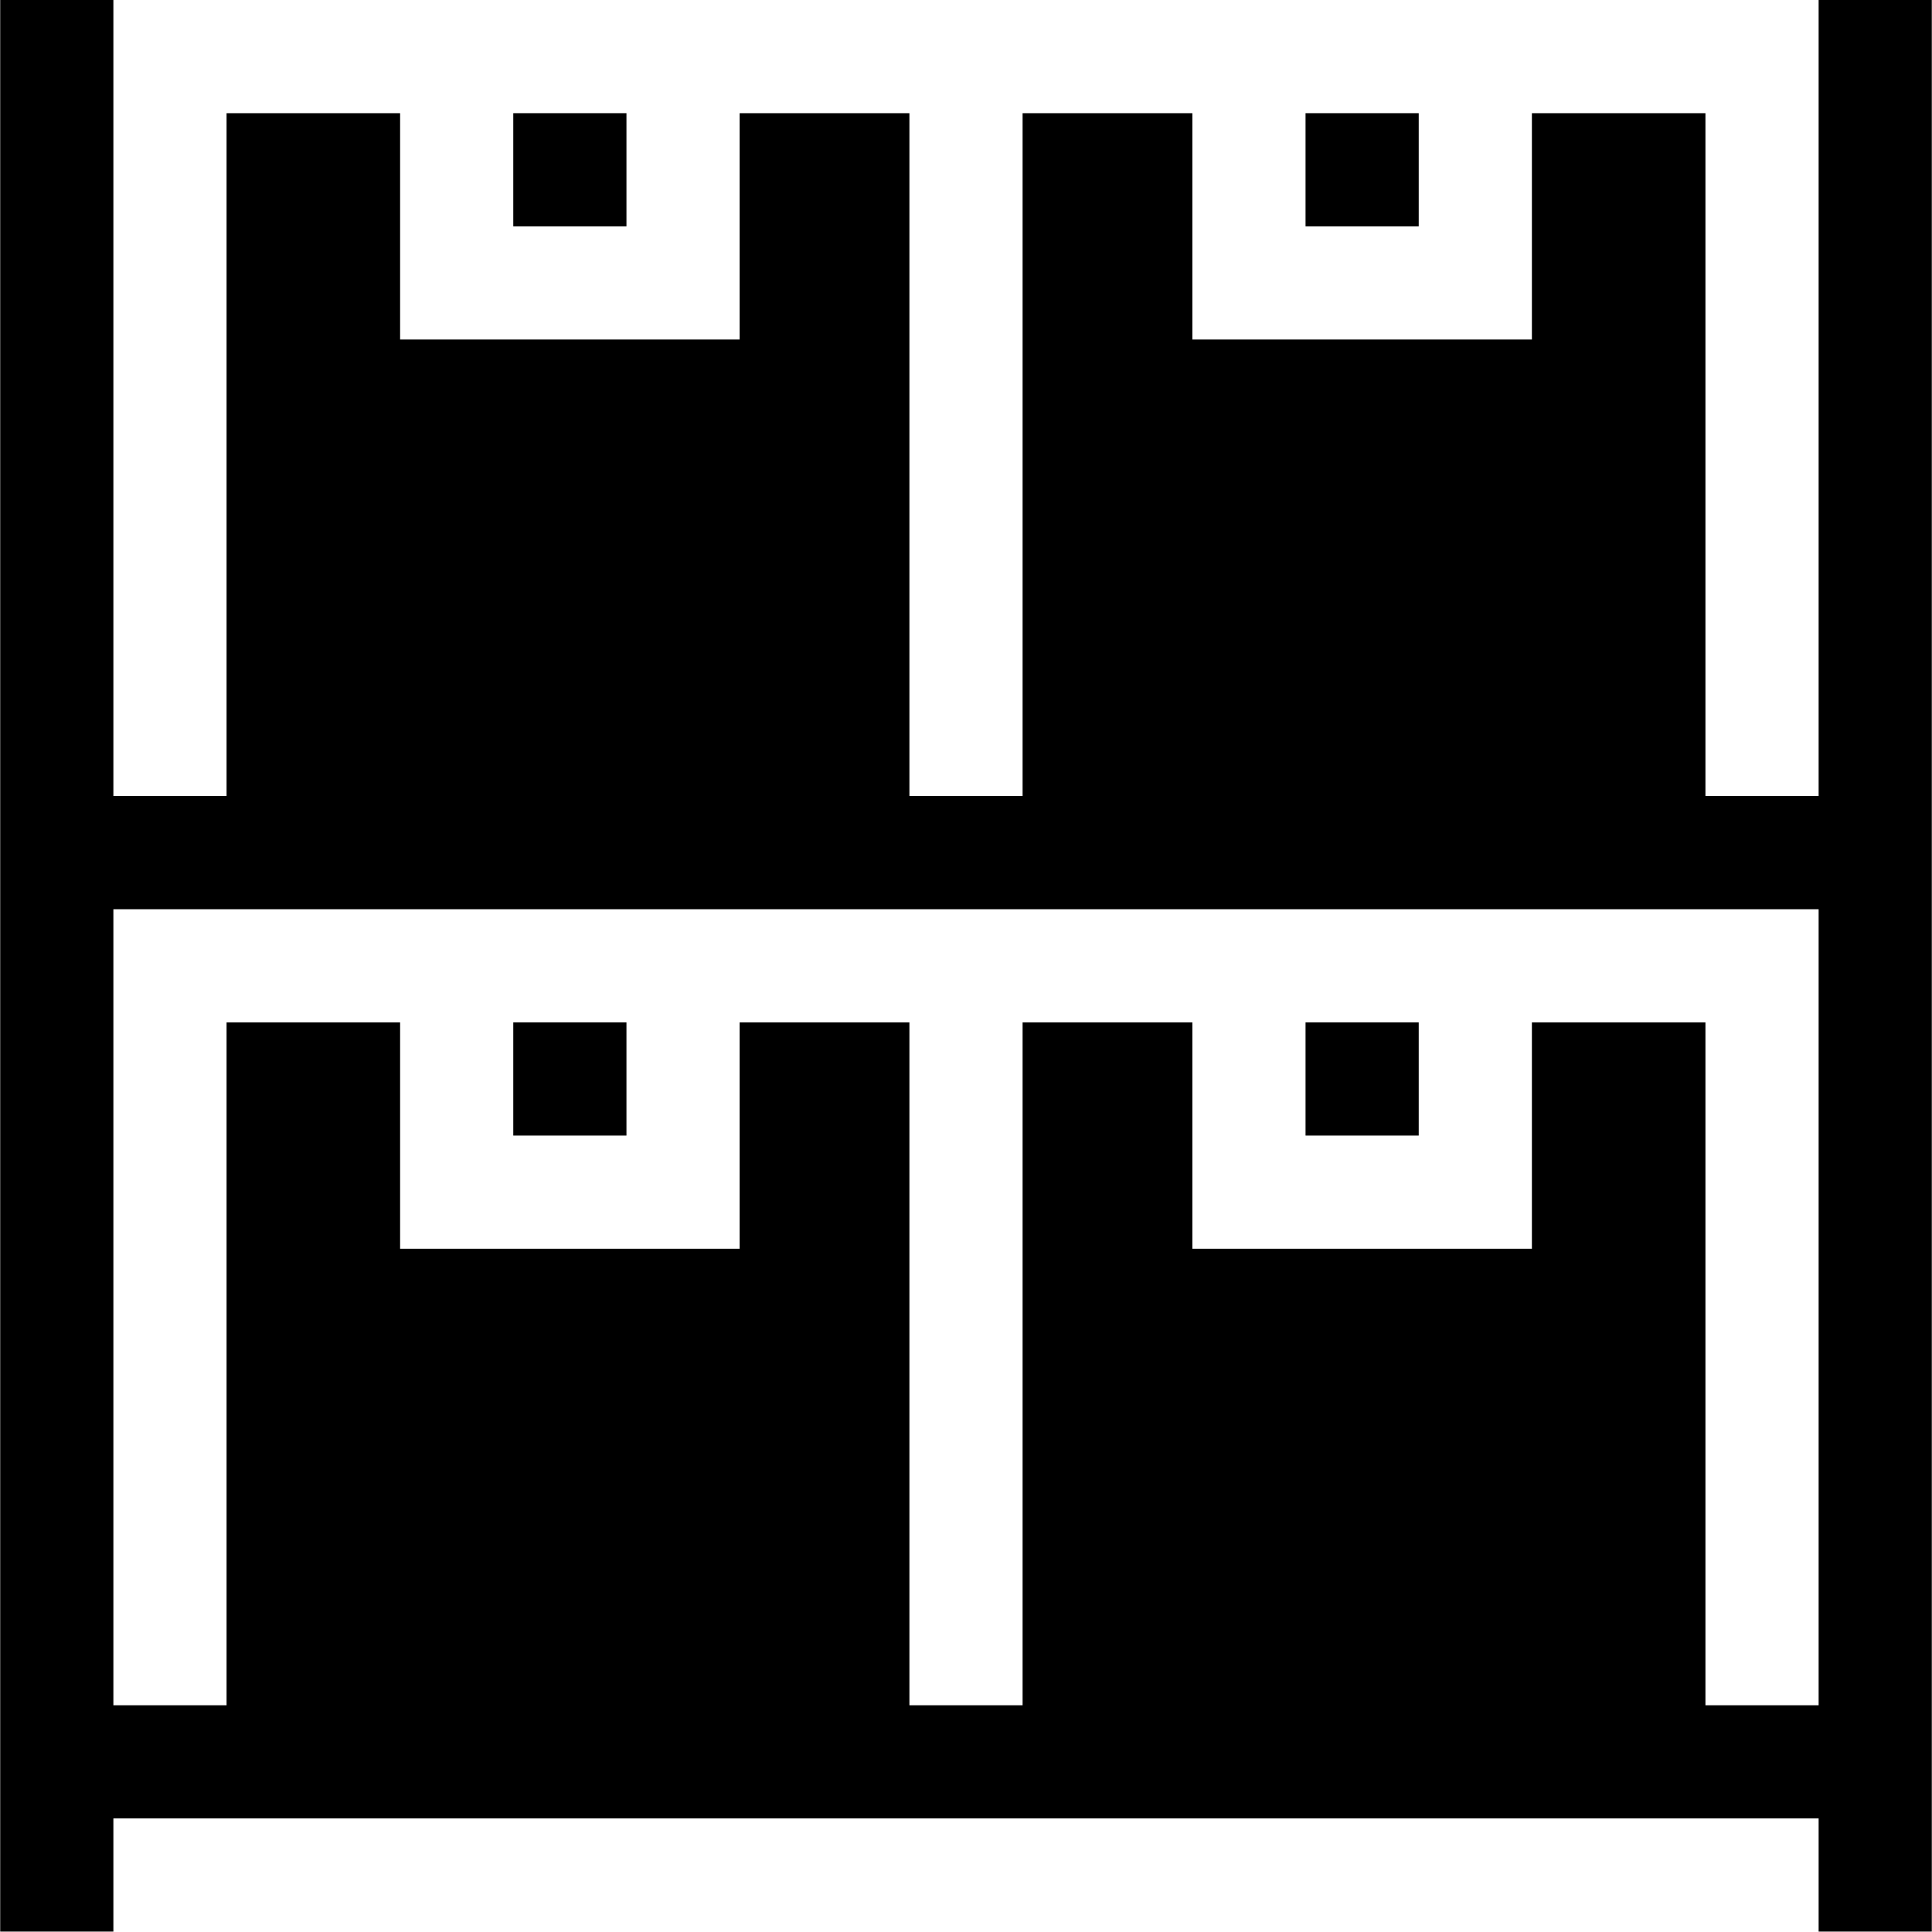 <svg id="Capa_1" enable-background="new 0 0 512.106 512.106" height="512" viewBox="0 0 512.106 512.106" width="512" xmlns="http://www.w3.org/2000/svg"><g><path d="m482.053 211h-30v-181h-46v60h-90v-60h-45v181h-30v-181h-45v60h-90v-60h-46v181h-30v-211h-30c0 4.77 0 520.589 0 512h30v-30h452v30h30c0-109.733 0-391.145 0-512h-30zm0 241h-30v-181h-46v60h-90v-60h-45v181h-30v-181h-45v60h-90v-60h-46v181h-30v-211h452z"/><path d="m136.053 271h30v30h-30z"/><path d="m346.053 271h30v30h-30z"/><path d="m136.053 30h30v30h-30z"/><path d="m346.053 30h30v30h-30z"/></g></svg>